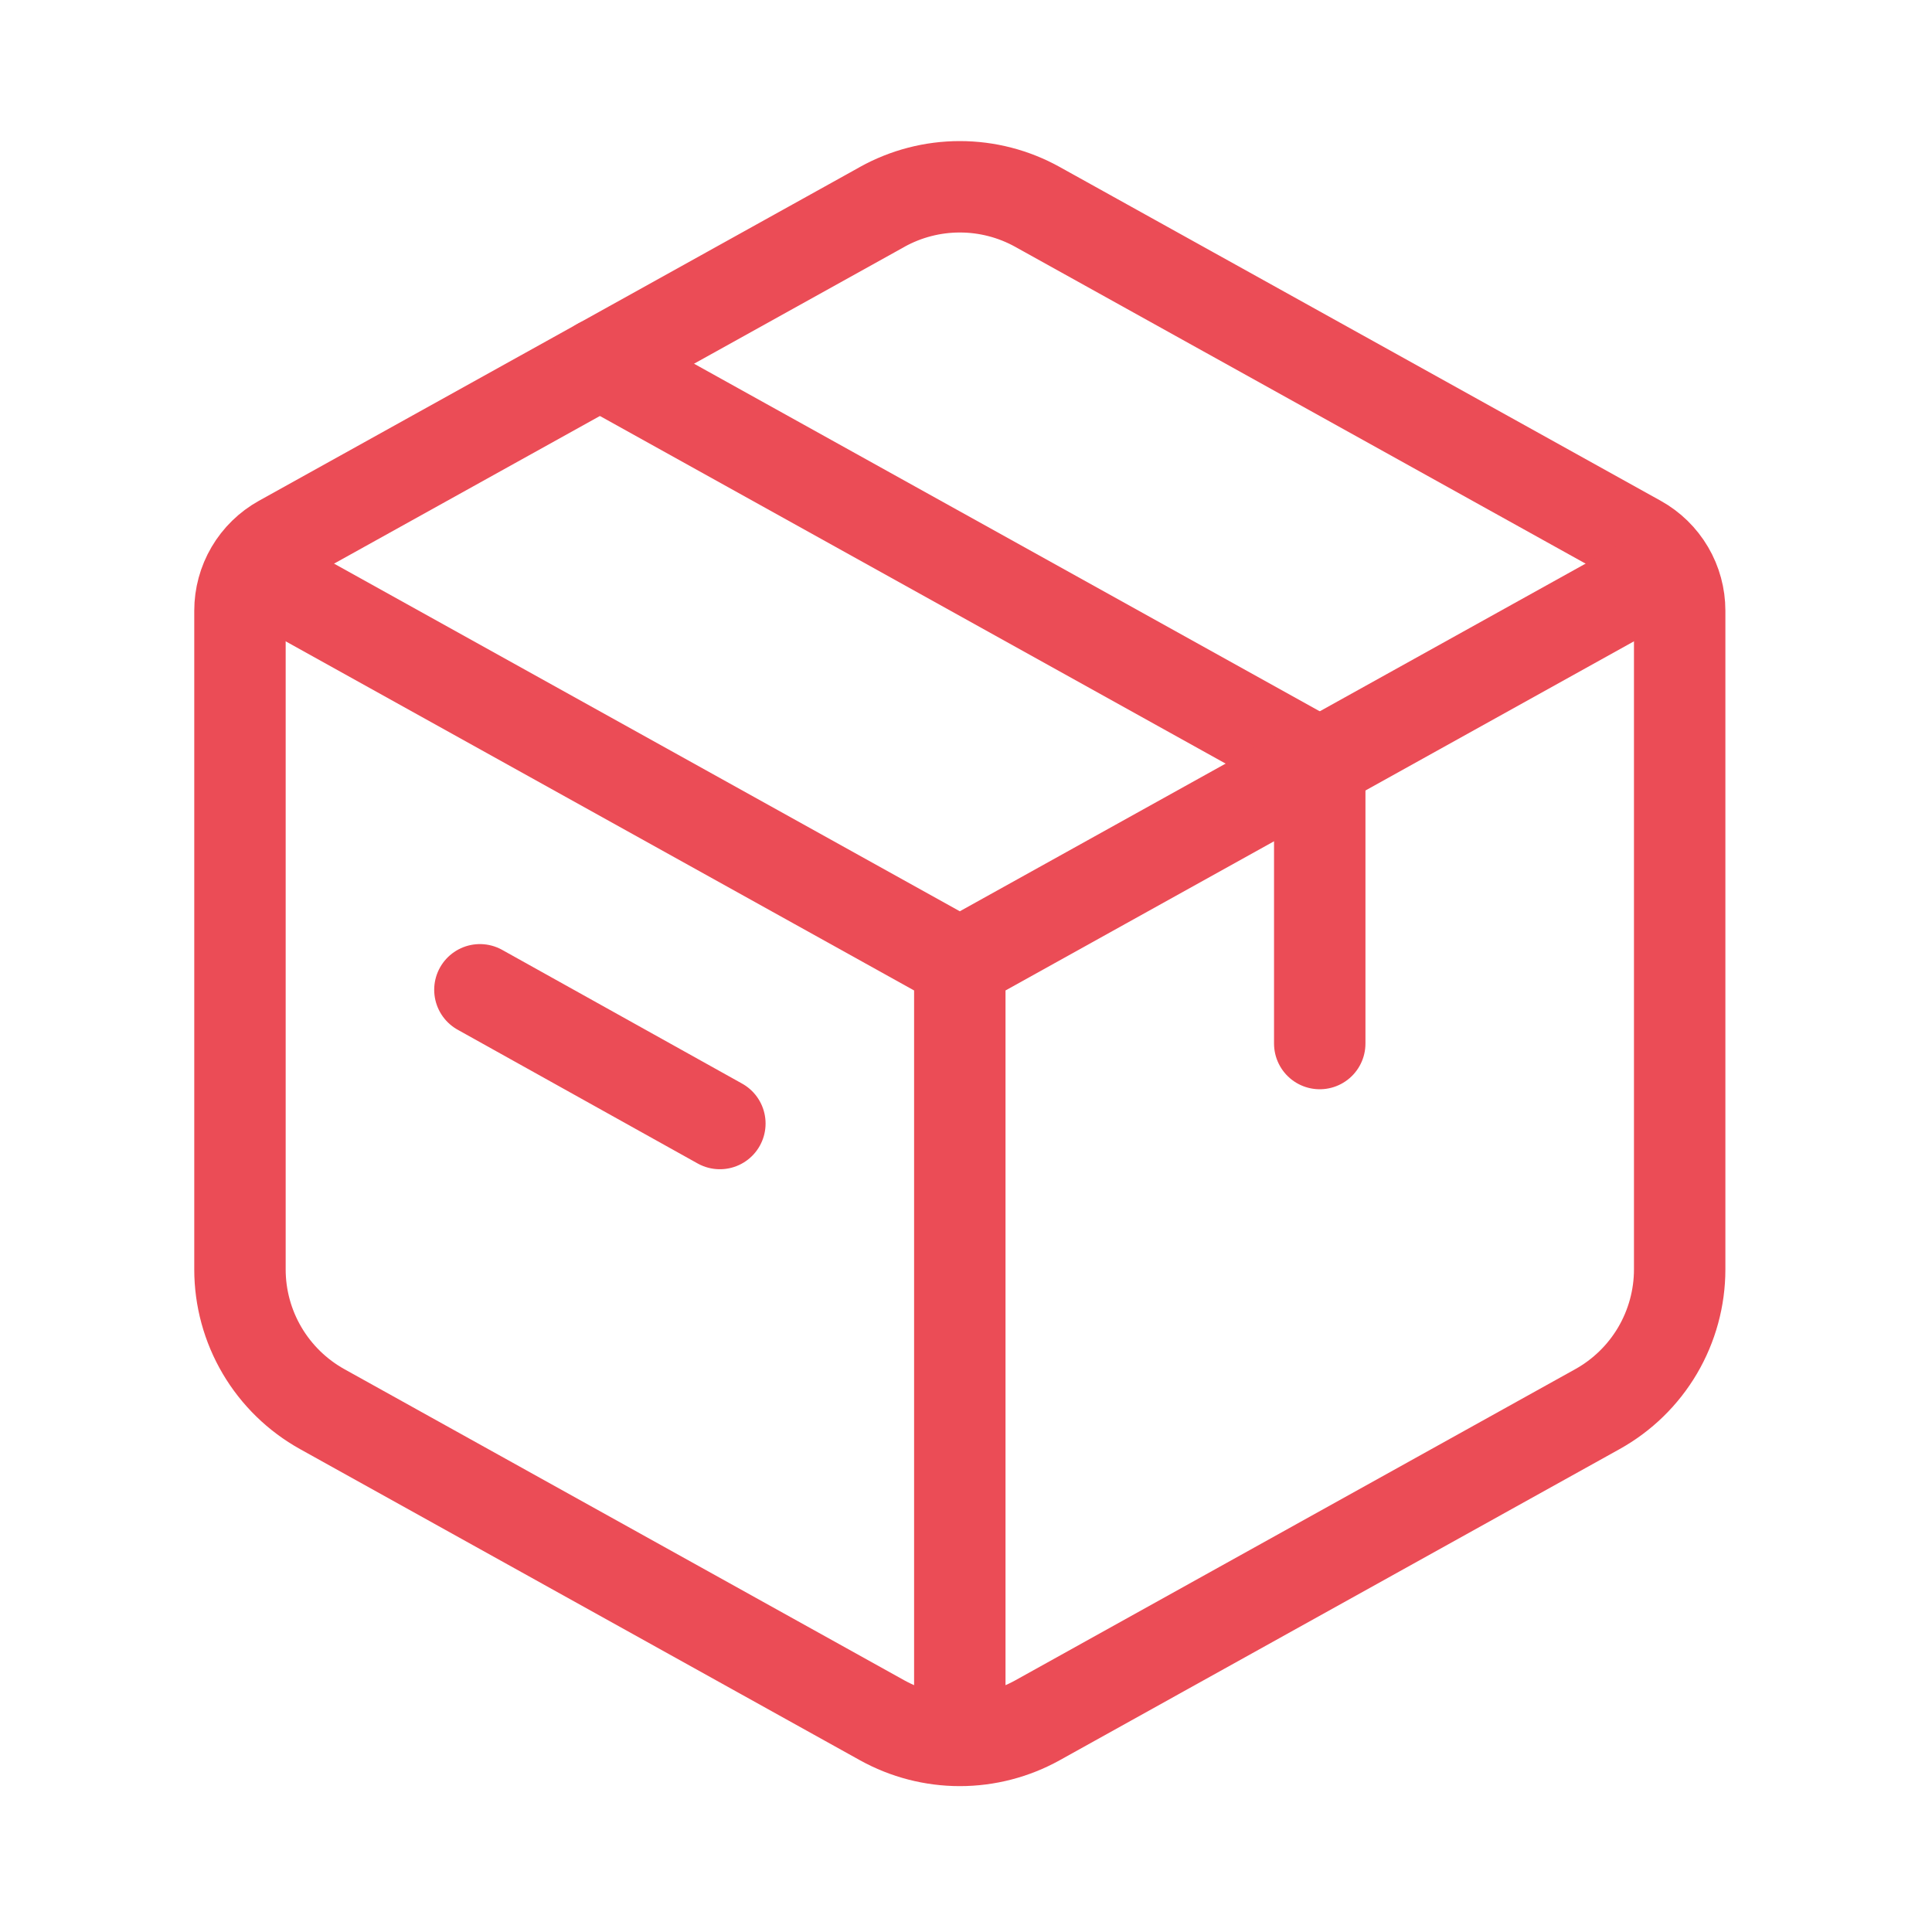<svg width="73" height="73" viewBox="0 0 73 73" fill="none" xmlns="http://www.w3.org/2000/svg">
<path d="M33.332 7.818C34.23 7.319 35.239 7.058 36.266 7.058C37.293 7.058 38.303 7.319 39.201 7.818L61.913 20.433C62.384 20.695 62.776 21.078 63.049 21.542C63.322 22.006 63.466 22.535 63.466 23.074V47.962C63.466 49.04 63.177 50.098 62.631 51.027C62.084 51.956 61.299 52.721 60.356 53.245L39.201 65.001C38.303 65.499 37.293 65.761 36.266 65.761C35.239 65.761 34.23 65.499 33.332 65.001L12.177 53.245C11.235 52.721 10.45 51.956 9.903 51.028C9.356 50.1 9.067 49.042 9.067 47.965V23.074C9.067 22.535 9.211 22.006 9.484 21.542C9.757 21.078 10.149 20.695 10.62 20.433L33.335 7.818H33.332Z" stroke="#EB4C56" stroke-width="3.454" stroke-linecap="round" stroke-linejoin="round"/>
<path d="M22.667 13.742L49.866 28.852V39.43M18.133 37.399L27.2 42.452" stroke="#EB4C56" stroke-width="3.454" stroke-linecap="round" stroke-linejoin="round"/>
<path d="M9.067 21.297L36.266 36.408M36.266 36.408L63.466 21.297M36.266 36.408V66.63" stroke="#EB4C56" stroke-width="3.454" stroke-linejoin="round"/>
</svg>
